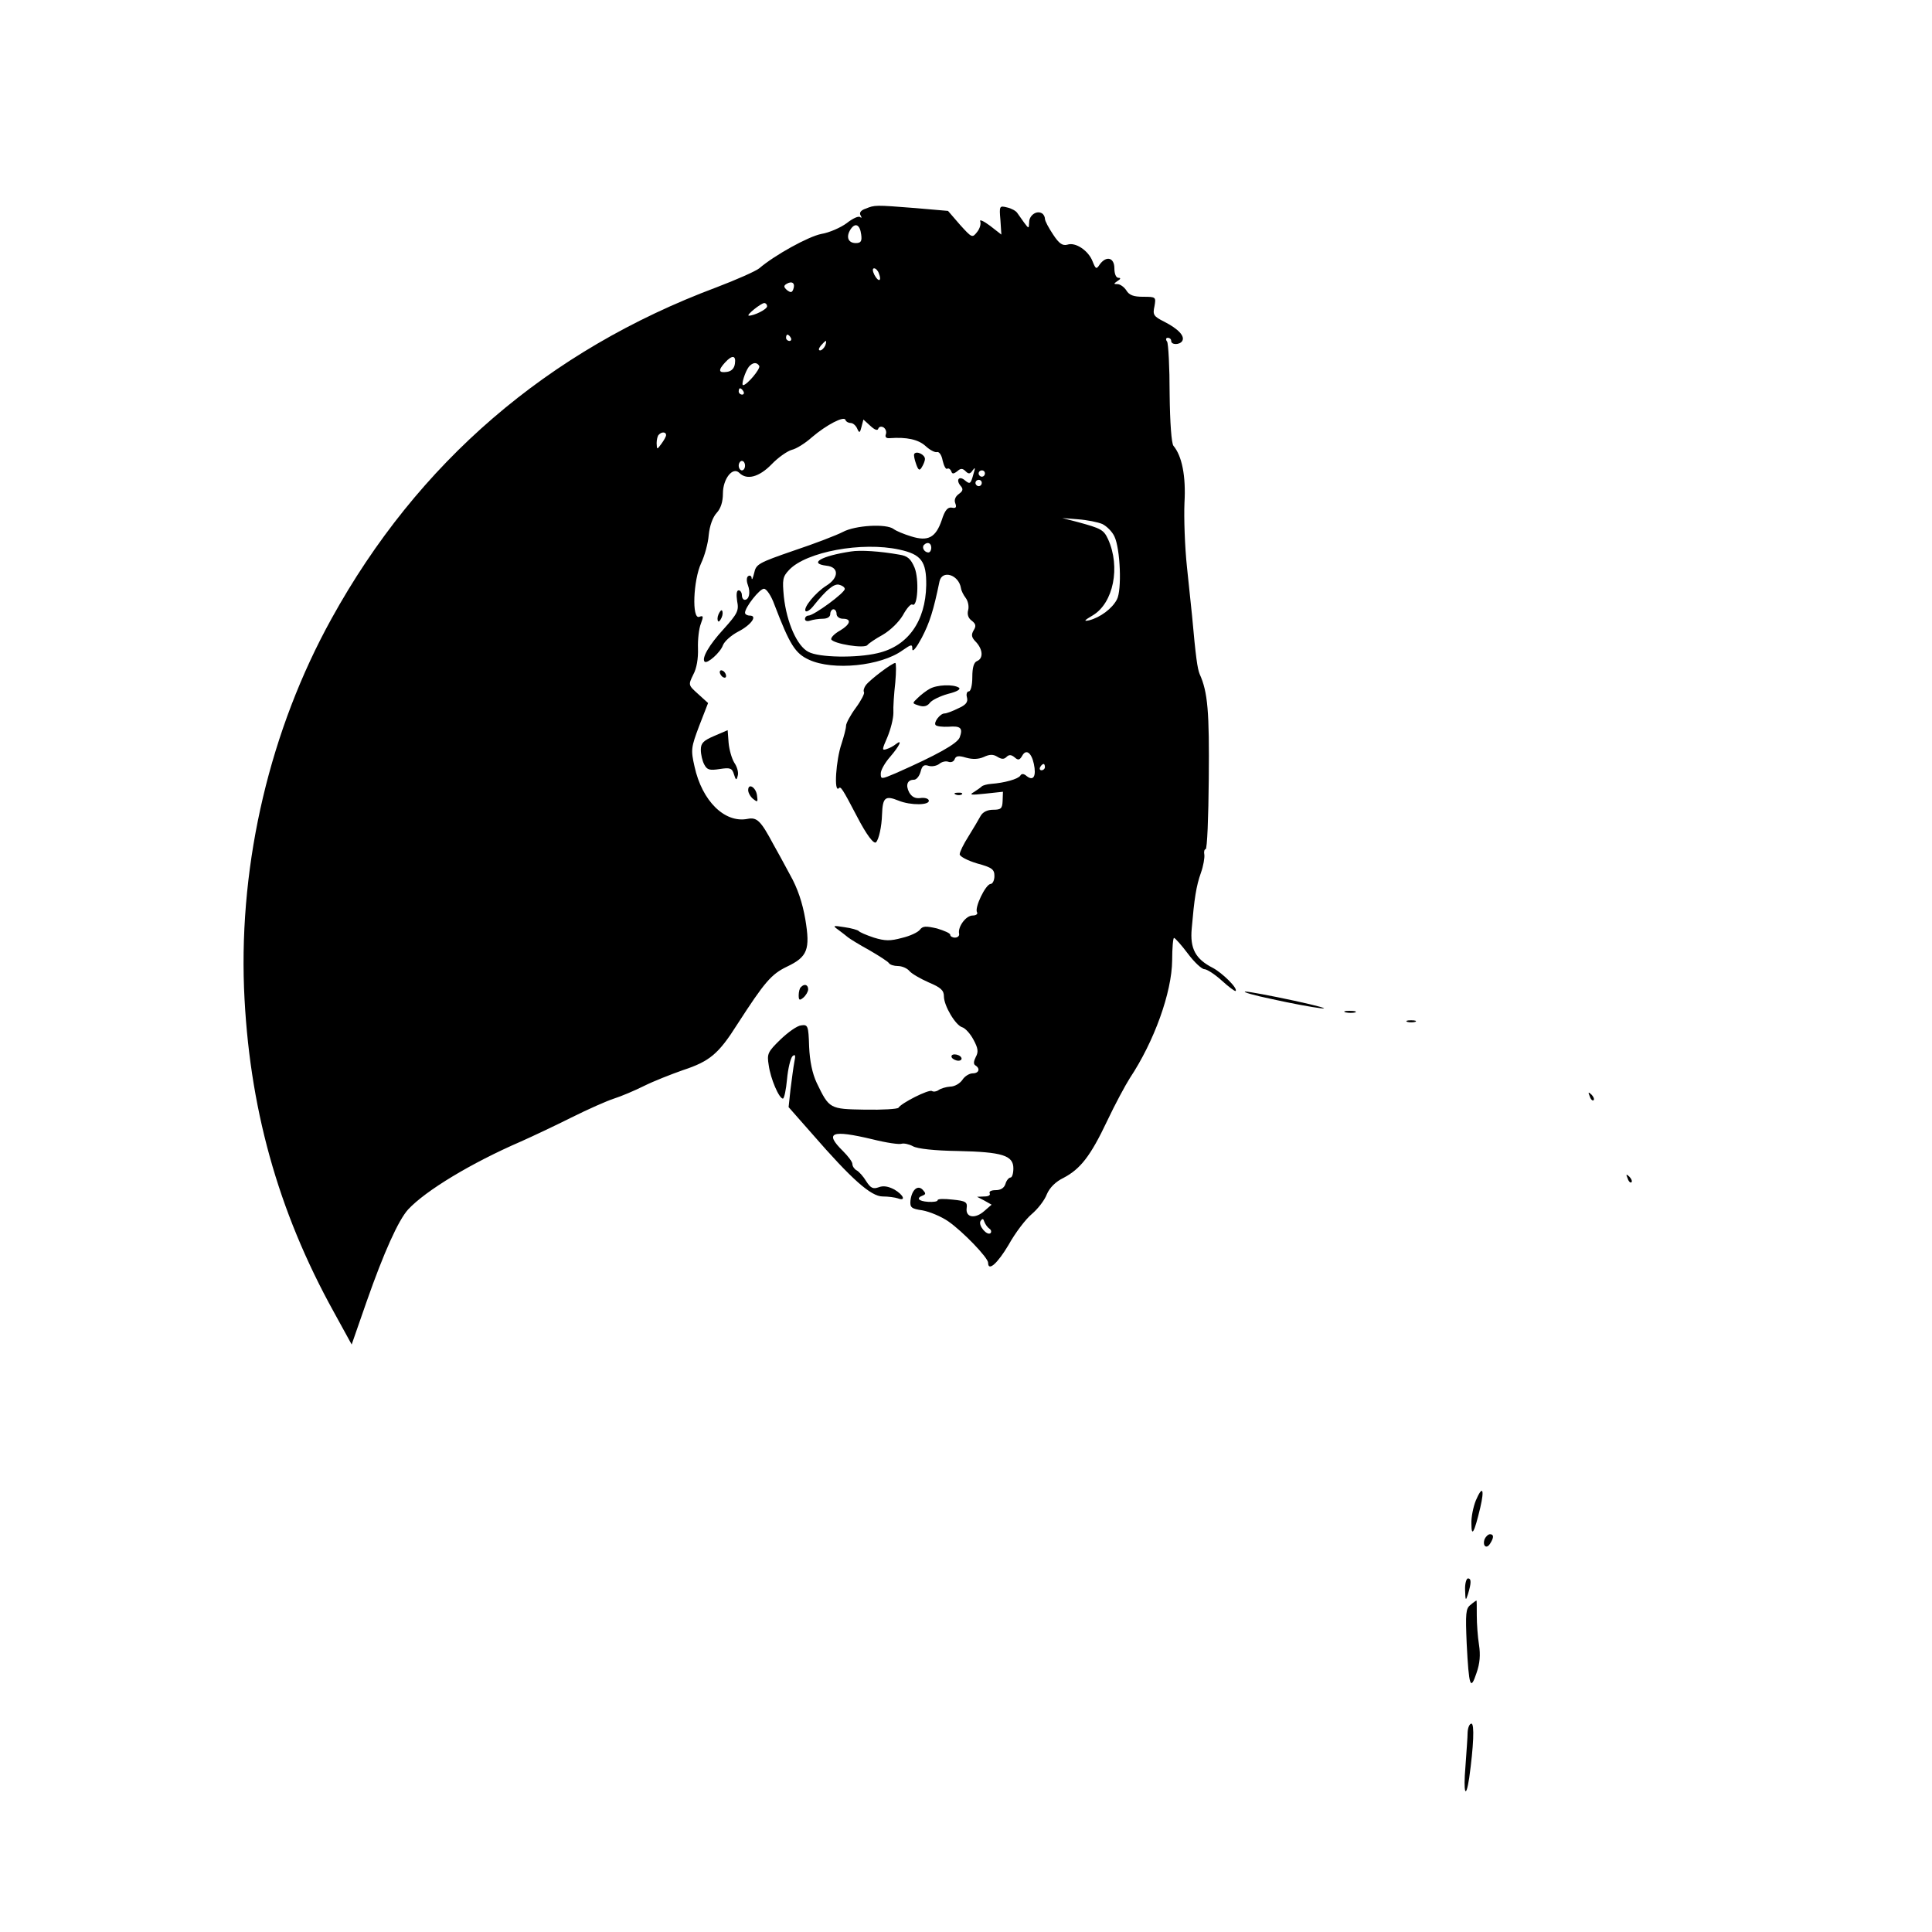 <?xml version="1.0" standalone="no"?>
<!DOCTYPE svg PUBLIC "-//W3C//DTD SVG 20010904//EN"
 "http://www.w3.org/TR/2001/REC-SVG-20010904/DTD/svg10.dtd">
<svg version="1.0" xmlns="http://www.w3.org/2000/svg"
 width="612pt" height="612pt" viewBox="0 0 612 612"
 preserveAspectRatio="xMidYMid meet">

<g transform="translate(0,612) scale(0.1,-0.1)"
fill="#000000" stroke="none">
<path d="M2742 5459 c-15 -5 -21 -13 -16 -21 4 -7 4 -10 -1 -6 -5 5 -24 -4
-43 -19 -19 -14 -55 -30 -80 -34 -41 -8 -148 -67 -197 -109 -11 -9 -72 -36
-135 -60 -535 -200 -947 -555 -1220 -1050 -194 -351 -292 -767 -277 -1170 15
-373 106 -704 285 -1027 l56 -102 47 135 c55 157 101 259 132 293 56 60 200
147 357 215 36 16 108 50 160 76 52 26 113 53 135 60 22 7 65 25 95 40 30 15
86 37 123 50 85 28 113 51 173 146 86 133 107 158 157 182 65 31 74 54 58 150
-9 52 -24 98 -49 142 -19 36 -43 79 -52 95 -40 75 -52 87 -82 81 -72 -14 -144
56 -168 166 -12 53 -11 60 15 129 l28 72 -32 29 c-31 28 -31 28 -15 61 11 20
16 51 15 83 -1 28 3 63 9 78 9 24 8 27 -5 22 -24 -9 -19 116 6 170 11 23 22
63 24 89 3 30 13 57 25 70 13 14 20 35 20 62 0 46 31 86 52 65 24 -24 63 -13
102 27 21 22 50 42 64 46 14 3 43 21 64 40 47 40 102 68 106 55 2 -6 10 -10
17 -10 7 0 16 -8 20 -17 7 -16 9 -15 14 5 l6 23 22 -20 c14 -13 23 -16 25 -9
3 7 10 8 17 4 7 -5 10 -14 7 -22 -3 -8 1 -13 12 -12 54 4 91 -4 114 -25 14
-13 30 -21 36 -19 7 2 15 -10 18 -27 4 -17 10 -28 14 -26 5 3 10 -1 13 -7 3
-10 7 -10 19 -1 11 10 17 10 27 0 9 -9 14 -9 22 3 8 11 9 9 3 -10 -9 -33 -11
-35 -27 -22 -18 16 -30 3 -15 -16 10 -11 9 -17 -5 -27 -11 -8 -15 -19 -11 -29
5 -13 2 -17 -11 -14 -13 2 -22 -8 -32 -40 -19 -55 -43 -68 -97 -51 -23 7 -47
17 -55 23 -23 18 -122 12 -161 -9 -19 -10 -89 -37 -155 -59 -113 -39 -120 -43
-126 -71 -4 -16 -7 -24 -8 -17 0 7 -5 11 -11 7 -5 -3 -6 -15 -1 -28 9 -24 4
-47 -10 -47 -5 0 -9 7 -9 15 0 8 -5 15 -10 15 -7 0 -8 -13 -5 -34 6 -30 2 -39
-43 -89 -46 -50 -70 -92 -60 -103 8 -8 50 29 58 52 5 13 27 32 48 43 41 21 63
51 37 51 -8 0 -15 4 -15 9 0 17 46 76 60 76 8 0 23 -22 33 -50 49 -128 66
-155 110 -175 76 -35 227 -20 296 30 29 20 31 20 31 3 1 -10 14 7 30 37 25 48
37 86 56 178 8 38 61 22 68 -21 1 -8 8 -22 15 -31 7 -9 11 -26 8 -38 -4 -14 0
-26 11 -34 13 -10 15 -17 6 -31 -8 -14 -7 -22 8 -37 22 -24 23 -52 3 -60 -10
-4 -15 -20 -15 -51 0 -26 -5 -45 -11 -45 -6 0 -9 -9 -6 -19 4 -15 -3 -24 -28
-35 -18 -9 -37 -16 -43 -16 -14 0 -36 -29 -28 -37 4 -4 22 -6 41 -5 38 3 46
-4 35 -34 -8 -20 -73 -56 -202 -113 -47 -20 -48 -20 -48 -1 0 11 14 35 30 53
30 35 40 57 18 40 -7 -6 -20 -13 -30 -16 -15 -5 -14 -1 3 38 10 24 19 58 19
77 -1 18 2 61 6 96 3 34 3 62 0 62 -10 0 -79 -52 -93 -70 -6 -8 -9 -18 -6 -23
2 -4 -9 -26 -26 -49 -17 -23 -31 -49 -31 -57 0 -9 -7 -34 -14 -56 -18 -52 -25
-157 -9 -142 6 7 11 0 57 -88 31 -60 54 -90 61 -83 9 9 18 50 19 88 2 54 10
61 52 44 39 -16 101 -15 96 1 -2 6 -14 9 -27 7 -16 -2 -27 4 -35 18 -12 23 -6
40 15 40 8 0 17 11 21 25 5 20 11 24 26 19 10 -3 25 0 33 6 8 7 21 10 29 7 8
-3 17 0 20 8 4 11 13 12 36 5 21 -6 40 -5 56 2 19 9 30 9 43 1 13 -8 21 -9 29
-1 8 8 15 8 26 -1 11 -10 16 -9 24 5 12 22 29 11 37 -26 8 -38 -1 -55 -22 -39
-10 9 -17 9 -21 2 -7 -11 -51 -23 -92 -26 -14 -1 -27 -5 -30 -8 -3 -3 -14 -11
-25 -18 -16 -9 -10 -10 36 -5 l56 6 -1 -29 c-1 -24 -5 -28 -30 -28 -18 0 -33
-7 -40 -20 -6 -11 -23 -40 -38 -64 -16 -25 -28 -50 -28 -57 0 -7 25 -20 55
-29 48 -13 55 -19 55 -40 0 -14 -6 -25 -12 -25 -16 -1 -52 -76 -43 -90 3 -5
-3 -10 -14 -10 -21 0 -47 -35 -43 -57 2 -7 -4 -13 -13 -13 -8 0 -15 4 -15 9 0
5 -19 13 -42 20 -35 8 -45 8 -54 -4 -6 -8 -31 -20 -57 -26 -37 -10 -53 -10
-89 1 -24 8 -45 17 -48 21 -3 3 -23 9 -45 12 -37 6 -38 5 -20 -8 11 -8 25 -19
31 -24 6 -5 37 -24 68 -41 31 -18 59 -36 62 -41 3 -5 16 -9 28 -9 13 0 29 -7
36 -15 7 -9 35 -25 62 -37 38 -16 48 -25 48 -44 0 -30 37 -92 58 -98 10 -3 26
-21 36 -40 14 -26 16 -38 7 -54 -7 -14 -8 -23 -1 -27 16 -10 11 -25 -9 -25
-10 0 -25 -9 -32 -20 -8 -12 -25 -22 -39 -22 -14 -1 -30 -6 -37 -11 -7 -5 -16
-6 -21 -3 -10 6 -97 -38 -106 -53 -3 -4 -50 -7 -106 -6 -112 2 -113 2 -153 85
-14 30 -22 69 -24 115 -2 66 -4 70 -25 67 -13 -1 -42 -22 -66 -45 -40 -39 -43
-45 -37 -81 6 -44 33 -106 45 -106 4 0 10 28 13 61 3 34 11 66 17 73 9 8 11 4
6 -19 -3 -16 -8 -55 -12 -86 l-6 -56 74 -84 c126 -145 187 -199 224 -199 18 0
39 -3 48 -6 27 -10 18 11 -11 28 -19 10 -35 13 -50 7 -17 -6 -25 -3 -39 19 -9
15 -23 31 -31 35 -7 4 -13 13 -13 20 0 7 -14 25 -30 41 -60 59 -36 68 94 37
44 -11 85 -17 92 -14 7 2 23 -1 36 -8 14 -8 70 -14 142 -15 141 -3 176 -14
176 -55 0 -16 -4 -29 -9 -29 -5 0 -13 -9 -16 -20 -4 -13 -15 -20 -31 -20 -14
0 -22 -4 -19 -10 3 -6 -4 -10 -17 -10 l-23 -1 23 -12 23 -13 -23 -20 c-29 -26
-60 -21 -56 9 3 19 -3 23 -44 27 -27 3 -48 3 -48 -2 0 -4 -13 -6 -30 -5 -31 2
-39 12 -17 20 10 4 10 7 0 18 -16 17 -35 0 -39 -34 -2 -22 3 -26 38 -31 22 -4
59 -19 82 -35 46 -32 126 -115 126 -131 0 -29 30 -2 65 57 21 38 54 81 73 97
19 16 41 44 48 63 9 21 28 40 53 52 53 28 85 68 138 180 25 53 58 114 72 136
77 116 133 271 134 373 0 39 3 72 6 71 3 0 23 -22 44 -50 20 -27 44 -49 52
-49 8 0 33 -16 55 -36 22 -20 42 -35 44 -33 8 8 -42 57 -72 73 -55 28 -73 61
-67 125 8 93 14 134 29 176 8 22 12 48 11 57 -2 10 0 18 4 18 5 0 9 101 10
224 2 211 -3 274 -29 331 -7 18 -12 51 -24 185 -2 19 -9 88 -16 153 -7 65 -10
157 -8 204 5 85 -8 149 -35 181 -6 8 -11 71 -12 165 0 84 -4 158 -8 165 -5 6
-4 12 2 12 6 0 11 -4 11 -10 0 -13 27 -13 35 0 9 15 -12 38 -57 61 -34 17 -37
22 -31 49 5 29 5 30 -36 30 -30 0 -44 5 -53 20 -7 11 -20 20 -28 20 -13 0 -13
1 0 10 10 6 11 10 3 10 -8 0 -13 13 -13 30 0 34 -25 41 -46 13 -11 -17 -13
-16 -23 9 -13 34 -54 62 -80 53 -15 -4 -26 3 -45 32 -14 21 -26 43 -26 50 0 6
-4 14 -9 17 -17 11 -41 -6 -41 -28 -1 -21 -1 -21 -16 -1 -8 11 -18 25 -22 31
-4 6 -18 14 -32 17 -24 6 -25 5 -21 -40 l3 -46 -36 28 c-20 15 -34 21 -31 14
3 -8 -1 -23 -10 -34 -15 -19 -16 -19 -54 23 l-38 44 -104 9 c-127 10 -128 10
-157 -2z m-14 -82 c3 -21 -1 -27 -17 -27 -24 0 -32 19 -17 43 15 23 30 16 34
-16z m56 -123 c10 -25 -1 -29 -14 -5 -6 12 -7 21 -1 21 5 0 12 -7 15 -16z
m-271 -50 c-4 -11 -8 -12 -20 -3 -11 10 -11 14 -1 20 17 10 28 2 21 -17z m-83
-54 c0 -10 -41 -30 -58 -30 -10 1 39 40 49 40 5 0 9 -5 9 -10z m75 -100 c3 -5
1 -10 -4 -10 -6 0 -11 5 -11 10 0 6 2 10 4 10 3 0 8 -4 11 -10z m109 -25 c-4
-8 -11 -15 -16 -15 -6 0 -5 6 2 15 7 8 14 15 16 15 2 0 1 -7 -2 -15z m-286
-57 c-2 -15 -11 -24 -25 -26 -27 -4 -29 5 -6 30 22 24 35 23 31 -4z m77 -7 c5
-9 -39 -61 -51 -61 -7 0 6 42 18 58 12 14 25 16 33 3z m-50 -81 c3 -5 1 -10
-4 -10 -6 0 -11 5 -11 10 0 6 2 10 4 10 3 0 8 -4 11 -10z m-245 -138 c0 -5 -7
-17 -15 -28 -14 -19 -14 -19 -15 2 0 11 3 24 7 27 9 10 23 9 23 -1z m250 -97
c0 -8 -4 -15 -10 -15 -5 0 -10 7 -10 15 0 8 5 15 10 15 6 0 10 -7 10 -15z
m760 -25 c0 -5 -4 -10 -10 -10 -5 0 -10 5 -10 10 0 6 5 10 10 10 6 0 10 -4 10
-10z m-10 -30 c0 -5 -4 -10 -10 -10 -5 0 -10 5 -10 10 0 6 5 10 10 10 6 0 10
-4 10 -10z m382 -130 c14 -7 31 -24 38 -39 19 -39 24 -171 8 -200 -15 -29 -53
-57 -88 -66 -19 -4 -15 0 12 16 65 39 88 153 48 241 -14 30 -22 34 -95 54
l-50 13 50 -4 c28 -2 63 -9 77 -15z m-542 -75 c0 -8 -4 -15 -9 -15 -13 0 -22
16 -14 24 11 11 23 6 23 -9z m-101 -6 c69 -15 86 -37 85 -113 -2 -114 -58
-193 -154 -215 -67 -16 -186 -14 -219 4 -36 18 -69 93 -78 175 -5 54 -4 63 17
85 54 57 230 90 349 64z m461 -689 c0 -5 -5 -10 -11 -10 -5 0 -7 5 -4 10 3 6
8 10 11 10 2 0 4 -4 4 -10z m-176 -1462 c6 -4 7 -10 4 -14 -11 -10 -40 24 -32
38 6 9 9 8 12 -2 3 -8 10 -18 16 -22z"/>
<path d="M2695 4373 c-93 -14 -135 -38 -77 -45 40 -4 40 -38 0 -63 -35 -22
-75 -71 -66 -81 4 -3 15 4 25 17 40 50 64 70 80 67 9 -2 18 -7 19 -13 3 -11
-98 -85 -115 -85 -6 0 -11 -5 -11 -11 0 -6 7 -8 16 -5 9 3 27 6 40 6 15 0 24
6 24 15 0 8 5 15 10 15 6 0 10 -7 10 -15 0 -8 9 -15 20 -15 29 0 24 -18 -10
-38 -16 -9 -28 -21 -27 -27 5 -14 107 -31 115 -18 4 5 26 20 48 32 24 14 51
40 64 62 12 22 25 37 30 34 17 -11 22 80 7 117 -12 28 -22 37 -48 41 -61 11
-124 15 -154 10z"/>
<path d="M2896 4682 c-2 -4 1 -18 6 -32 7 -20 11 -22 18 -10 5 8 10 20 10 26
0 14 -27 27 -34 16z"/>
<path d="M2276 4174 c-4 -9 -4 -19 -1 -22 2 -3 7 3 11 12 4 9 4 19 1 22 -2 3
-7 -3 -11 -12z"/>
<path d="M2280 3991 c0 -5 5 -13 10 -16 6 -3 10 -2 10 4 0 5 -4 13 -10 16 -5
3 -10 2 -10 -4z"/>
<path d="M2945 3938 c-11 -6 -28 -19 -38 -29 -18 -17 -18 -17 4 -24 15 -5 26
-2 34 8 6 9 33 22 58 29 29 7 42 15 34 20 -18 11 -69 9 -92 -4z"/>
<path d="M2263 3789 c-35 -15 -43 -23 -43 -44 0 -15 5 -36 11 -47 9 -17 17
-19 49 -14 33 5 39 3 45 -17 6 -19 8 -20 12 -4 3 10 -2 28 -11 41 -8 13 -16
41 -18 63 l-3 40 -42 -18z"/>
<path d="M2370 3617 c0 -8 7 -21 16 -28 14 -11 15 -10 12 11 -3 26 -28 41 -28
17z"/>
<path d="M3028 3603 c7 -3 16 -2 19 1 4 3 -2 6 -13 5 -11 0 -14 -3 -6 -6z"/>
<path d="M2537 2993 c-4 -3 -7 -15 -7 -26 0 -16 3 -17 15 -7 8 7 15 19 15 26
0 15 -12 19 -23 7z"/>
<path d="M4030 2955 c58 -13 128 -26 155 -29 28 -3 -11 8 -85 24 -74 16 -144
29 -155 29 -11 -1 27 -12 85 -24z"/>
<path d="M4263 2913 c9 -2 23 -2 30 0 6 3 -1 5 -18 5 -16 0 -22 -2 -12 -5z"/>
<path d="M4458 2883 c6 -2 18 -2 25 0 6 3 1 5 -13 5 -14 0 -19 -2 -12 -5z"/>
<path d="M3015 2770 c3 -5 13 -10 21 -10 8 0 12 5 9 10 -3 6 -13 10 -21 10 -8
0 -12 -4 -9 -10z"/>
<path d="M5036 2647 c3 -10 9 -15 12 -12 3 3 0 11 -7 18 -10 9 -11 8 -5 -6z"/>
<path d="M5156 2387 c3 -10 9 -15 12 -12 3 3 0 11 -7 18 -10 9 -11 8 -5 -6z"/>
<path d="M4675 1367 c-8 -20 -15 -53 -14 -74 0 -44 9 -29 28 51 14 60 7 72
-14 23z"/>
<path d="M4703 1245 c-8 -22 6 -33 17 -15 13 20 12 30 0 30 -6 0 -13 -7 -17
-15z"/>
<path d="M4641 1083 c1 -34 2 -35 9 -13 11 36 11 50 0 50 -5 0 -10 -17 -9 -37z"/>
<path d="M4658 1036 c-15 -11 -16 -27 -12 -122 7 -137 12 -151 31 -94 11 31
13 58 8 90 -4 25 -7 66 -7 93 0 26 0 47 -1 47 -1 0 -10 -6 -19 -14z"/>
<path d="M4649 633 c0 -16 -4 -65 -7 -110 -7 -81 1 -107 12 -35 14 101 17 172
7 172 -6 0 -11 -12 -12 -27z"/>
</g>
</svg>
